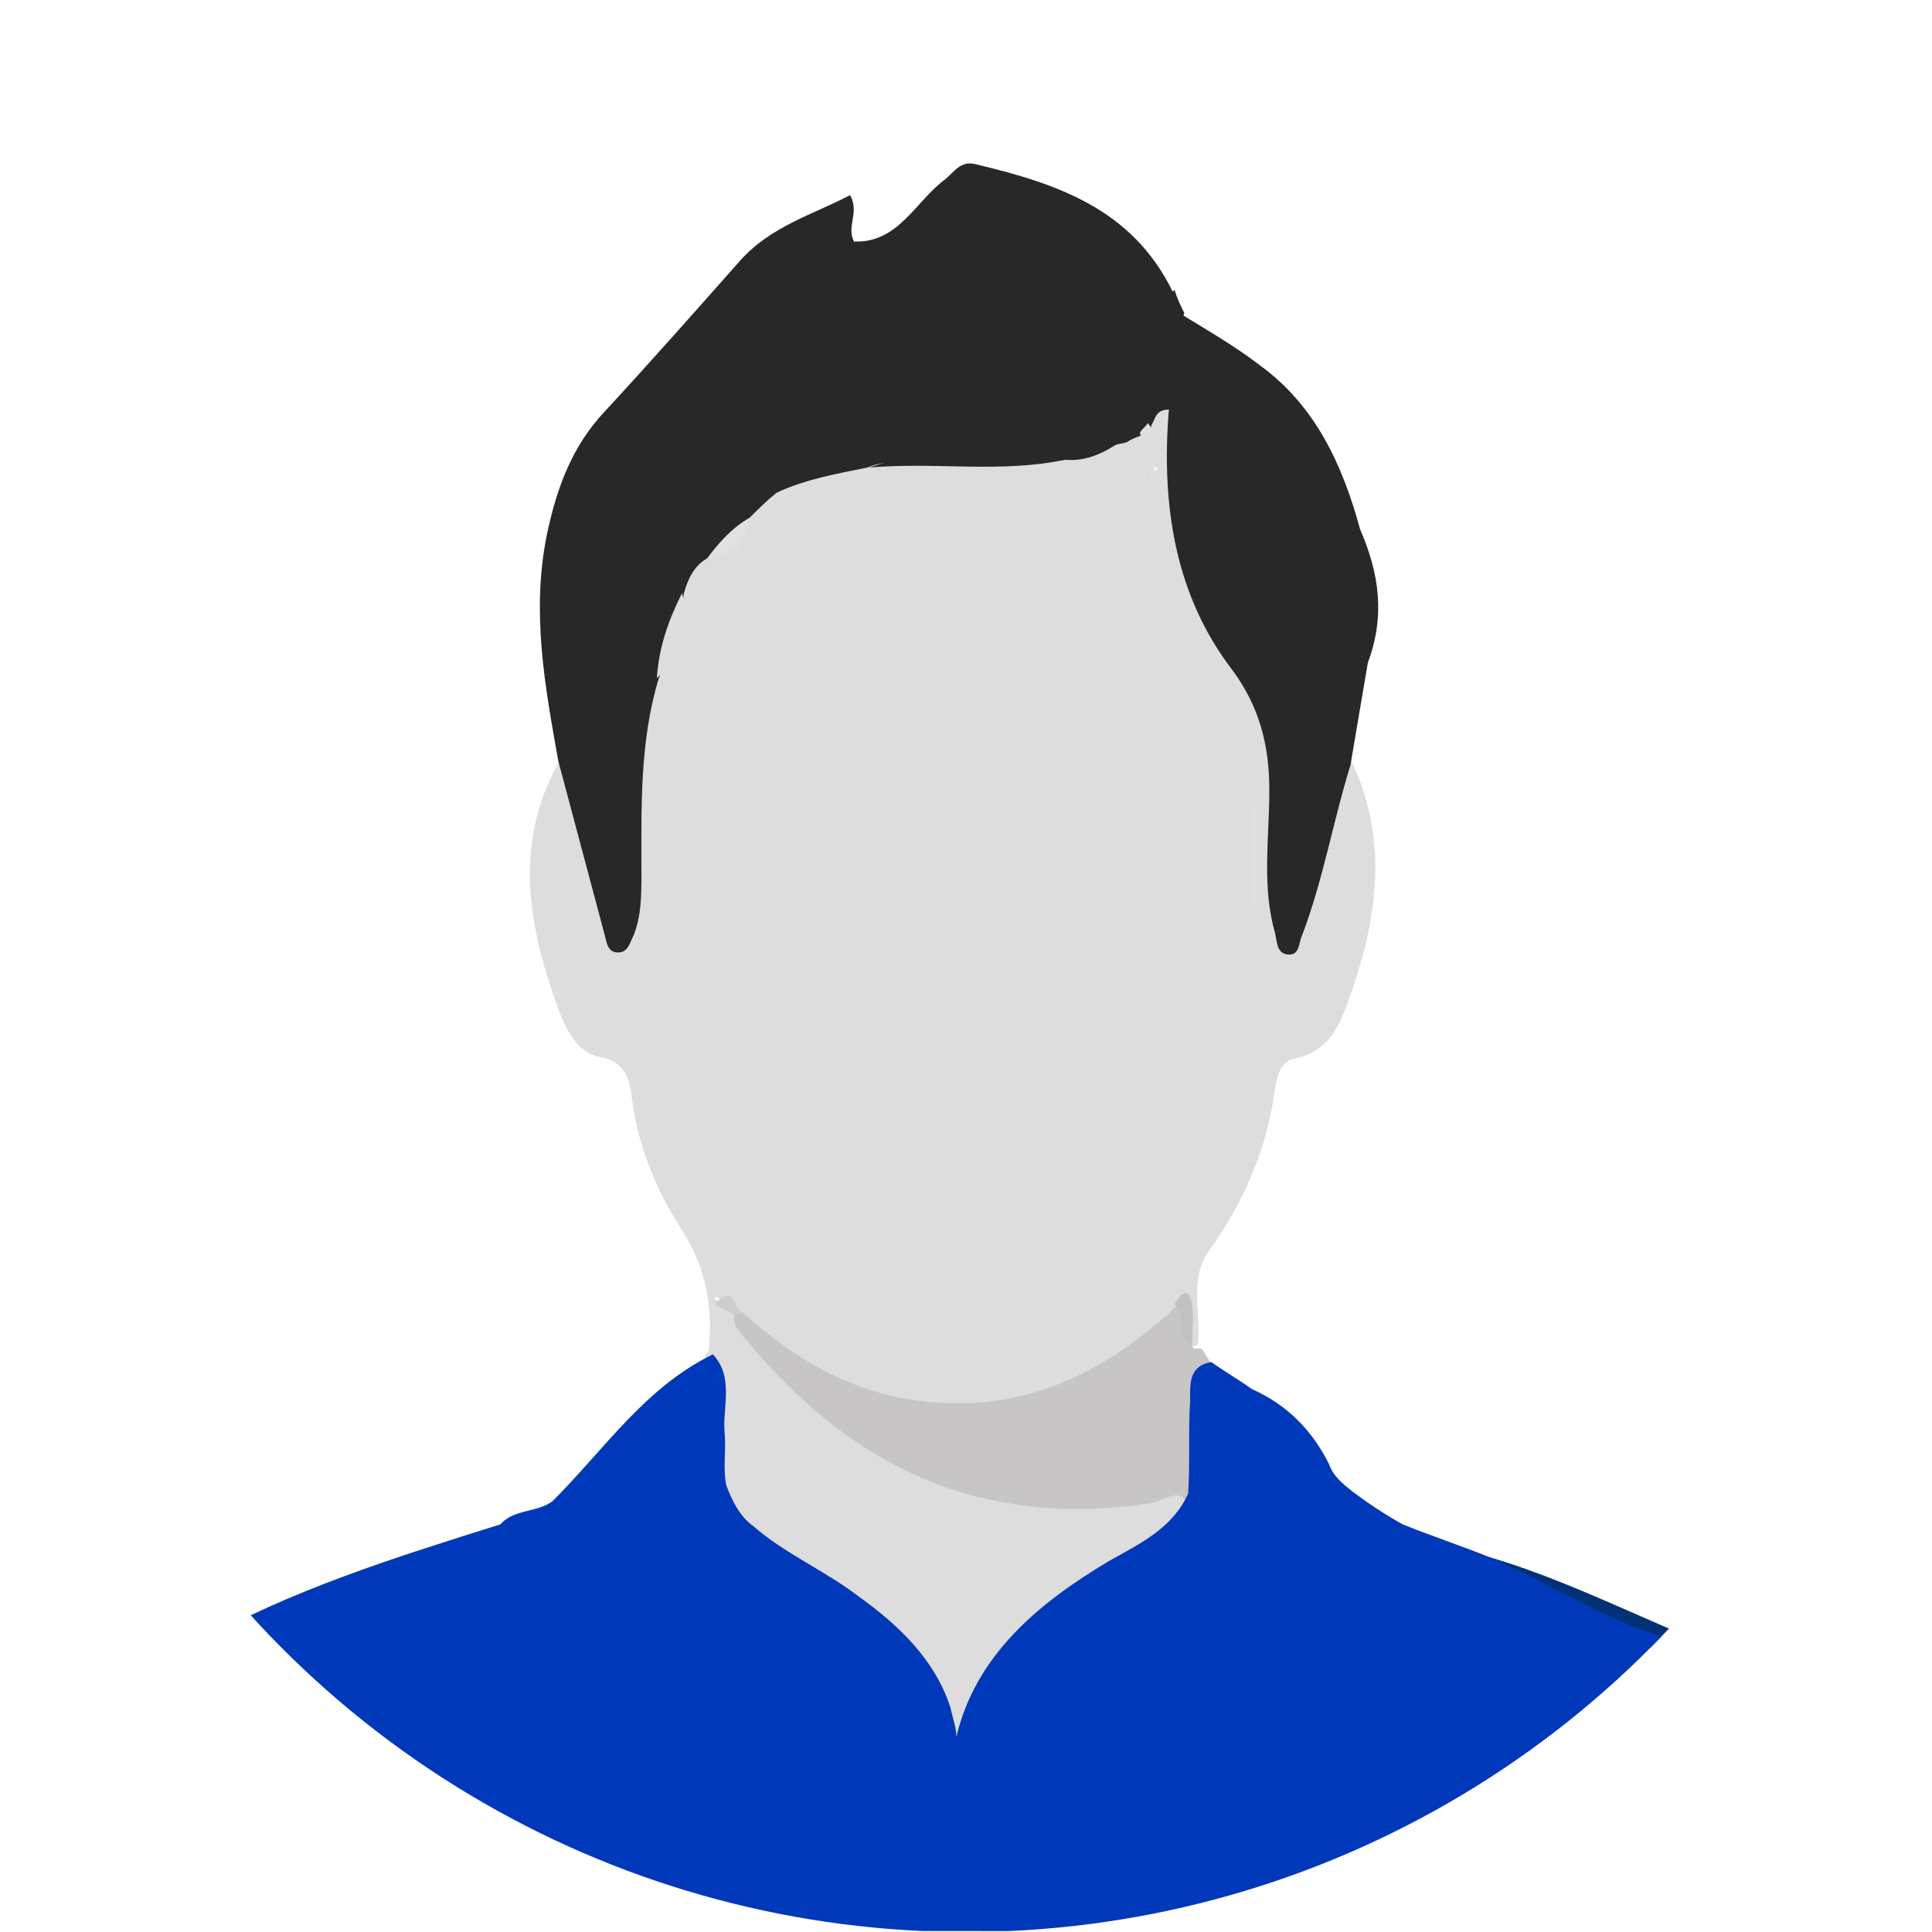 <?xml version="1.0" encoding="utf-8"?>
<!-- Generator: Adobe Illustrator 21.1.0, SVG Export Plug-In . SVG Version: 6.00 Build 0)  -->
<svg version="1.1" id="Layer_1" xmlns="http://www.w3.org/2000/svg" xmlns:xlink="http://www.w3.org/1999/xlink" x="0px" y="0px"
	 viewBox="0 0 100 100" style="enable-background:new 0 0 100 100;" xml:space="preserve">
<style type="text/css">
	.st0{clip-path:url(#SVGID_2_);}
	.st1{fill:#DDDDDD;}
	.st2{fill:#282828;}
	.st3{fill:#C7C5C6;}
	.st4{fill:#003176;}
	.st5{fill:#E0E0E0;}
	.st6{fill:#DEDEDE;}
	.st7{fill:#E1E1E1;}
	.st8{fill:#C2C1C2;}
	.st9{fill:#CECECE;}
	.st10{fill:#0038BA;}
</style>
<g>
	<g>
		<g>
			<g>
				<defs>
					<circle id="SVGID_1_" cx="50" cy="50" r="50"/>
				</defs>
				<clipPath id="SVGID_2_">
					<use xlink:href="#SVGID_1_"  style="overflow:visible;"/>
				</clipPath>
				<g class="st0">
					<path class="st1" d="M36.7,69.7c0.2-2.2-0.2-4.2-1.5-6.2c-1.3-2-2.2-4.3-2.5-6.7c-0.1-1-0.4-1.9-1.7-2.1c-1-0.2-1.6-1.2-2-2.2
						c-1.6-4.3-2.5-8.7-0.1-13c1.1,0.2,1,1.3,1.2,2.1c0.6,2.1,0.9,4.2,1.9,6.6c0.8-1.7,0.5-3.2,0.6-4.6c0-2.8-0.1-5.7,1-8.4
						c1.1-1.3,1.5-2.8,1.5-4.4c0.1-0.9,0.4-1.6,1.3-2c1.1-0.4,1.9-1.3,2.3-2.4c0.3-0.7,1-1.1,1.6-1.5c1.6-0.8,3.3-1.2,5-1.3
						c3.1-0.1,6.2,0.2,9.3-0.2c1.1-0.3,2.2-0.5,3.2-1c0.4-0.1,0.9-0.3,1.3-0.1c0.7,0.5,0.5,1.2,0.5,2.3c0-0.1,0.5-0.5,0.2-0.4
						c-0.2-0.9-0.3-1.7-0.6-2.6c0.2-0.5,0.3-1.1,0.9-1c0.5,0.1,0.7,0.6,0.7,1c-0.2,5.7,1.8,10.7,5,15.2c0.6,0.9,0.3,2.1,0.4,3.2
						c0.1,2.5-0.1,4.9,0.4,7.4c1.1-1.8,1.4-3.8,2-5.8c0.2-0.8,0.1-2,1.3-2.3c2,4.1,1.4,8.2,0,12.2c-0.5,1.4-1,2.9-2.9,3.3
						c-0.7,0.1-0.9,0.9-1,1.5c-0.4,3.1-1.6,5.9-3.4,8.4c-1.1,1.5-0.4,3.3-0.6,4.9c-0.2,0.1-0.4,0.1-0.6,0c-0.7-0.7-0.1-1.7-0.4-2.3
						c0.1,0.1-0.1,0.4-0.2,0.6c-5.7,6.6-16.3,7.1-22.5,0.5c-0.4-0.4-0.7-0.9-1.1-1.2c-0.2-0.2-0.3,0.1-0.1,0.1
						c0.3,0,0.4,0.3,0.5,0.6C37.6,68.7,37.8,69.6,36.7,69.7z"/>
					<path class="st2" d="M40.2,25.5c-0.5,0.4-0.9,0.8-1.4,1.3c-0.5,0.9-1.2,1.7-2.2,2.1c-0.7,0.4-1,1.1-1.2,1.8
						c-0.2,1.5-0.6,3-1.3,4.4c-1,3.3-0.9,6.7-0.9,10.1c0,1.1,0,2.2-0.4,3.2c-0.2,0.4-0.3,0.9-0.8,0.9c-0.6,0-0.6-0.6-0.7-0.9
						c-0.8-3-1.6-6-2.4-9c-0.7-3.9-1.4-7.7-0.6-11.7c0.5-2.4,1.3-4.6,3-6.4c2.4-2.6,4.7-5.2,7-7.8c1.6-1.8,3.8-2.4,5.7-3.4
						c0.5,0.9-0.2,1.6,0.2,2.4c2.3,0.1,3.2-2.1,4.7-3.2c0.5-0.4,0.8-1,1.6-0.8c4.2,1,8.1,2.3,10.2,6.6c-0.1,0.5-0.2,1,0.5,1.2
						c1.3,0.8,2.7,1.6,4,2.6c2.9,2.1,4.3,5.2,5.2,8.5c1,2.3,1.3,4.5,0.4,6.9c-0.3,1.8-0.6,3.5-0.9,5.3c-0.9,2.9-1.4,5.9-2.5,8.8
						c-0.2,0.4-0.1,1.1-0.8,1c-0.5-0.1-0.5-0.6-0.6-1.1c-0.7-2.4-0.3-4.9-0.3-7.4c0-2.3-0.5-4.3-1.9-6.2c-3-3.9-3.7-8.6-3.3-13.5
						c-0.7,0-0.7,0.5-0.9,0.8c0,0.3-0.2,0.4-0.4,0.5c-0.3,0.1-0.6,0.2-0.9,0.4c-4,0.9-8,0.7-12.1,0.9C44,23.8,41.9,24,40.2,25.5z"/>
					<path class="st1" d="M36.7,69.7c0.7-0.6,0.3-1.5,0.4-2.2c0.5-0.2,0.8,0.2,1.1,0.6c3.9,4.7,8.5,8.1,14.7,9.1
						c2.3,0.4,4.6,0.3,6.9-0.1c0.6-0.1,2-0.9,1.8,1c-1.2,1.8-3.2,2.8-5,3.8c-3.4,2-6,4.6-7,8.5c0,0.2-0.3,0.3-0.6,0.7
						c-0.7-4.9-4-7.4-7.7-9.6c-1.1-0.6-2.2-1.1-3-2.1c-1.2-1.2-1.1-2.7-1.1-4.3c0-1.3,0-2.6,0-3.8c-0.1,2,0.3,4.1-0.3,6.3
						c-0.9-2.5-0.2-5-0.4-7.5C36.7,70,36.7,69.9,36.7,69.7z"/>
					<path class="st3" d="M61.6,78.1c-0.4-1.3-1.4-0.4-2-0.3c-9.1,1.4-16-2.1-21.5-9.1C38,68.5,38,68.2,38,68c0.1-0.2,0.3-0.2,0.5,0
						c2.6,2.3,5.4,4,9,4.5c4.6,0.6,8.4-0.8,11.9-3.6c0.5-0.4,1-0.8,1.5-1.3c1.1,0.4,0.3,1.6,0.9,2.2c0.1,0,0.3,0,0.4,0
						c0.2,0.3,0.3,0.5,0.5,0.8c-0.9,1.2-0.3,2.6-0.5,4C61.9,75.7,62.5,77,61.6,78.1z"/>
					<path class="st4" d="M87.1,84.6c-1.2,1.5-2.4,0.3-3.5-0.1c-2.4-0.9-4.3-2.9-6.9-3.5c0,0-0.1-0.1-0.1-0.1
						c0.2-0.1,0.4-0.2,0.5-0.3C80.5,81.6,83.8,83.2,87.1,84.6z"/>
					<path class="st2" d="M61.3,16.2c-0.1,0.2-0.1,0.7-0.3,0.5c-0.5-0.5-0.9-1.1-0.2-1.7C60.9,15.4,61.1,15.8,61.3,16.2z"/>
					<path class="st5" d="M37.1,77.7c0-2.3,0-4.6,0-6.9c0.7,2.9-0.1,5.9,1.3,8.6C37.7,79,37.2,78.5,37.1,77.7z"/>
					<path class="st2" d="M40.2,25.5c-0.2-1.2,0.9-1.1,1.4-1.3c3.2-1.3,6.7-0.8,10.1-1.3c2.1-0.3,4.3-0.1,6.4-0.1
						c-0.9,0.6-1.8,1.1-3,1c-2.5,0.4-5.1,0.1-7.6,0.2c-0.9,0-1.7-0.2-2.6,0.2C43.4,24.5,41.7,24.8,40.2,25.5z"/>
					<path class="st2" d="M45,24.2c2.4-0.9,4.9-0.2,7.3-0.4c0.9-0.1,1.9,0,2.8,0C51.8,24.5,48.4,23.9,45,24.2z"/>
					<path class="st6" d="M34,35.1c0.1-1.6,0.6-3,1.3-4.4C35.8,32.5,35.4,33.9,34,35.1z"/>
					<path class="st7" d="M65,41.8c0,1.7,0,3.4,0,5.1c-0.1,0-0.1,0-0.2,0c0-1.7,0-3.4,0-5.1C64.9,41.8,65,41.8,65,41.8z"/>
					<path class="st7" d="M36.6,28.9c0.6-0.8,1.3-1.6,2.2-2.1C38.7,28.1,38,28.8,36.6,28.9z"/>
					<path class="st8" d="M61.7,69.7c-0.9-0.5-0.2-1.6-0.9-2.2c0.3-0.5,0.7-1,0.9,0C61.8,68.2,61.7,69,61.7,69.7z"/>
					<path class="st6" d="M59,22.4c0.1-0.2,0.3-0.3,0.4-0.5c0.8,0.8,0.4,1.7,0.3,2.9C59.5,23.9,59.2,23.2,59,22.4z"/>
					<path class="st9" d="M38.4,68c-0.2,0-0.3,0-0.5,0c-0.3-0.2-0.6-0.3-0.9-0.5C38,66.4,38,67.7,38.4,68z"/>
					<path class="st10" d="M100,100c0-1.3-0.1-2.6-0.7-3.9c-1.7-6.4-6.7-9.2-12.2-11.5c-0.9,0.3-1.7-0.1-2.5-0.4
						c-2.6-1-4.9-2.5-7.5-3.6c-1.5-0.6-3-1.1-4.5-1.7c-0.9-0.5-1.8-1.1-2.6-1.7c-0.5-0.4-1-0.8-1.2-1.4c-0.9-1.8-2.2-3.1-4-3.9
						c-0.7-0.5-1.4-0.9-2.1-1.4c-1.2,0.2-1.1,1.2-1.1,2c-0.1,1.6,0,3.2-0.1,4.8c-0.8,1.8-2.5,2.6-4.1,3.5c-3.7,2.2-6.9,4.9-7.9,9.1
						c0-0.5-0.2-1-0.3-1.5c-0.8-2.5-2.7-4.3-4.8-5.8c-1.7-1.3-3.8-2.2-5.4-3.6c-0.7-0.5-1.1-1.3-1.4-2.1c-0.2-0.9,0-1.9-0.1-2.8
						c-0.1-1.3,0.5-2.8-0.6-4c-3.5,1.7-5.6,4.9-8.3,7.6c-0.8,0.6-2,0.4-2.7,1.2c-5.4,1.7-10.9,3.4-15.8,6.2c-4,2.3-8,4.6-9.1,9.6
						c-0.6,1.8-0.9,3.5-0.7,5.2L100,100L100,100z"/>
				</g>
			</g>
		</g>
	</g>
</g>
</svg>
